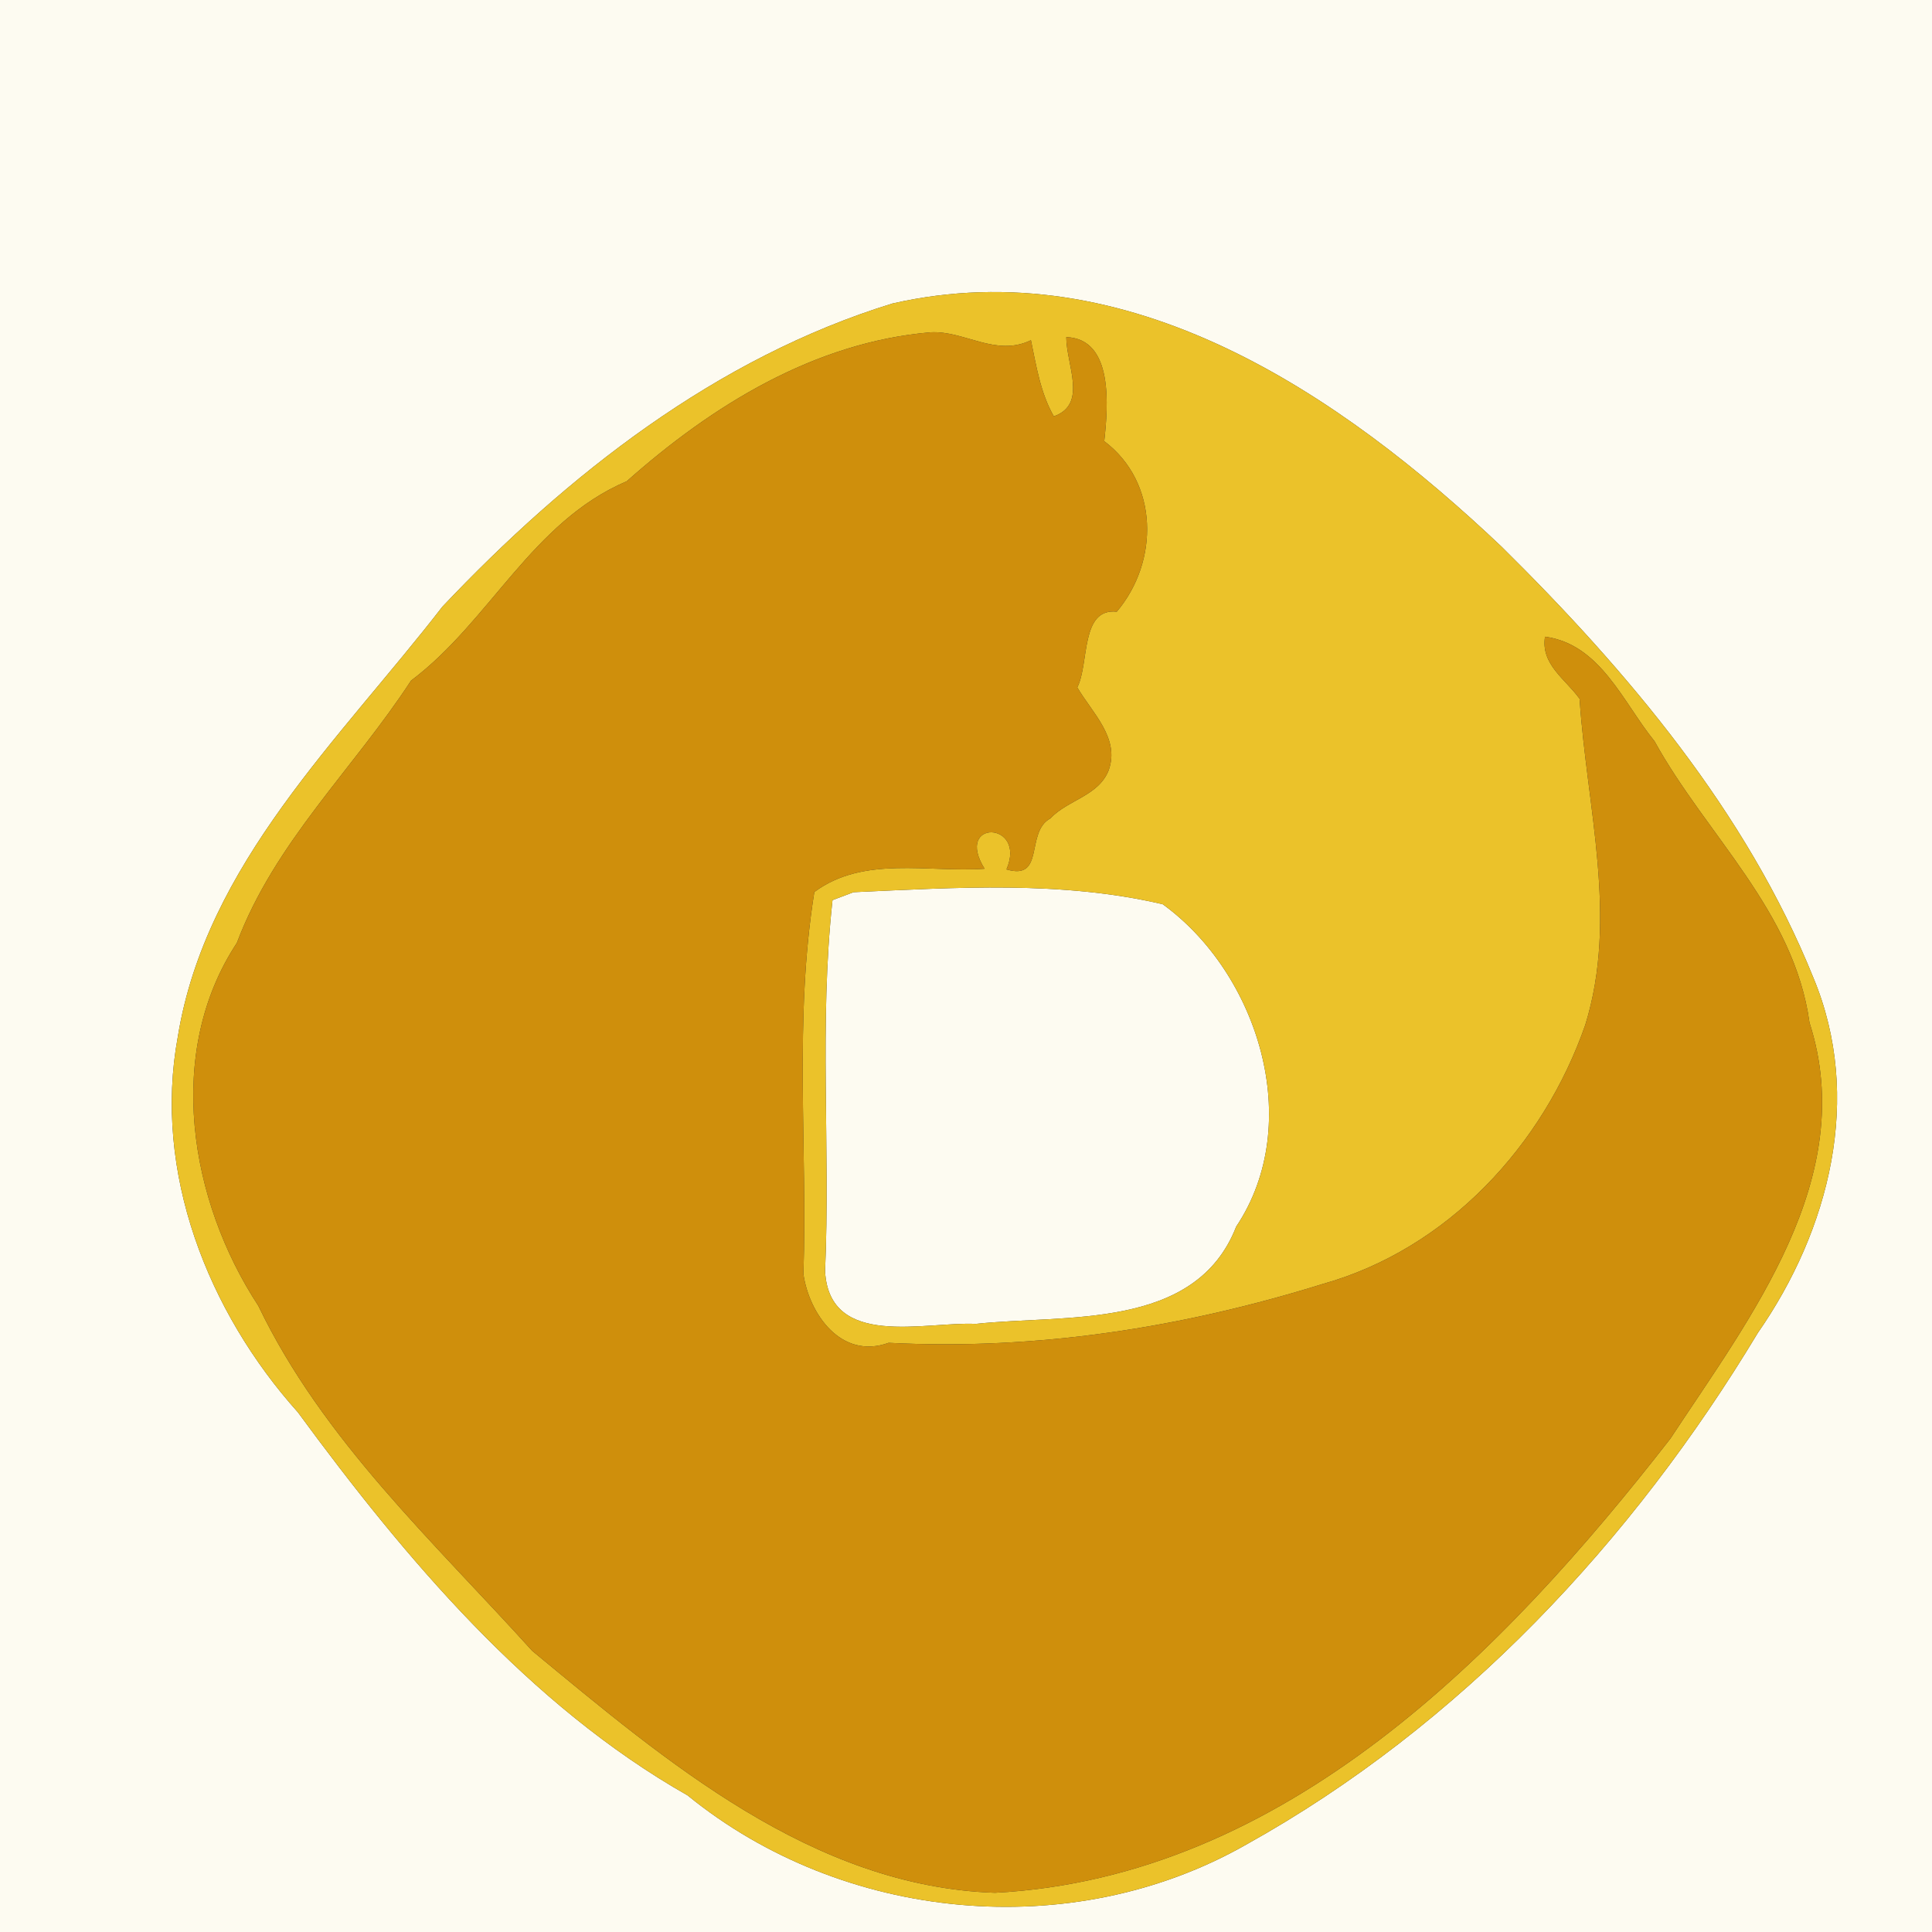 <svg width="200pt" height="200pt" viewBox="0 0 200 200" xmlns="http://www.w3.org/2000/svg"><rect x="0" y="0" width="200" height="200" fill="#333333" stroke="none"/><g fill="#fdfbf1"><path d="M0 0h200v200H0V0m92.38 31.42C74.15 37.03 58.72 49.14 45.8 62.8c-10.56 13.66-24.49 26.65-27.39 44.51-2.6 14.04 3.12 28.5 12.42 38.88 11.09 15.11 23.9 30.32 40.35 39.67 16.08 13.1 39.75 15.38 57.81 5.1 22.16-12.32 39.99-31.4 52.98-52.98 7.41-10.65 10.93-24.38 5.74-36.79-6.92-17.15-19.19-31.67-32.26-44.59-16.68-15.81-38.63-30.75-63.07-25.18z"/><path d="M88.36 92.36c10.62-.48 21.58-1.21 32.01 1.25 9.85 7.14 14.76 22.64 7.6 33.37-4.21 10.8-17.75 9.06-26.96 10.07-5.23-.26-15.13 2.62-15.6-5.43.56-12.84-.63-25.62.77-38.44.55-.2 1.64-.62 2.18-.82z"/></g><path fill="#ebc22a" d="M92.38 31.42c24.44-5.57 46.39 9.37 63.07 25.18 13.07 12.92 25.34 27.44 32.26 44.59 5.19 12.41 1.67 26.14-5.74 36.79-12.99 21.58-30.82 40.66-52.98 52.98-18.06 10.28-41.73 8-57.81-5.1-16.45-9.35-29.26-24.56-40.35-39.67-9.3-10.38-15.02-24.84-12.42-38.88 2.9-17.86 16.83-30.85 27.39-44.51 12.92-13.66 28.35-25.77 46.58-31.38m3.96 2.98c-12.04 1.02-22.63 7.58-31.46 15.42-9.83 4.19-14.13 14.47-22.33 20.64-5.95 9.13-14.11 16.73-18.03 27.15-7.47 11.34-4.92 26.66 2.22 37.56 6.68 13.92 18.18 24.45 28.35 35.72 13.86 11.44 28.99 24.4 47.91 25.05 29.99-1.58 52.62-24.78 69.92-47.02 8.25-12.54 19.56-27.02 14.4-43.05-1.6-11.56-10.65-19.37-16.04-29.13-3.28-4.05-5.6-10.05-11.34-10.83-.46 2.87 2.13 4.4 3.58 6.43.74 11.24 4.02 22.65.59 33.75-4.34 12.48-14.27 23.21-27.19 26.83-14.49 4.51-29.56 6.88-44.93 6.09-4.93 1.78-8.22-3.02-8.82-7.1.43-13.2-.99-26.45 1.13-39.57 5.11-3.79 11.75-2 17.62-2.41-3.2-5.15 4.42-4.93 2.27.07 4.03 1.19 1.92-3.86 4.54-5.28 1.82-1.93 5-2.32 6.04-4.99 1.19-3.32-1.73-5.96-3.25-8.57 1.26-2.47.3-8.24 4.09-7.84 4.4-5.21 4.36-13.38-1.3-17.65.4-3.61.98-10.61-3.93-10.77 0 2.85 2.25 6.96-1.29 8.2-1.38-2.41-1.81-5.2-2.37-7.88-3.65 1.76-6.87-1.01-10.38-.82m-7.98 57.96c-.54.2-1.63.62-2.18.82-1.4 12.82-.21 25.6-.77 38.44.47 8.05 10.37 5.17 15.6 5.43 9.21-1.01 22.75.73 26.96-10.07 7.16-10.73 2.25-26.23-7.6-33.37-10.43-2.46-21.39-1.73-32.01-1.25z"/><path fill="#cf8f0c" d="M96.34 34.4c3.51-.19 6.73 2.58 10.38.82.56 2.68.99 5.47 2.37 7.88 3.54-1.24 1.29-5.35 1.29-8.2 4.91.16 4.33 7.16 3.93 10.77 5.66 4.27 5.7 12.44 1.3 17.65-3.79-.4-2.83 5.37-4.09 7.84 1.52 2.61 4.44 5.25 3.25 8.57-1.04 2.67-4.22 3.06-6.04 4.99-2.62 1.42-.51 6.47-4.54 5.28 2.15-5-5.47-5.22-2.27-.07-5.87.41-12.51-1.38-17.62 2.41-2.12 13.12-.7 26.37-1.13 39.57.6 4.08 3.89 8.88 8.82 7.1 15.37.79 30.44-1.58 44.93-6.09 12.92-3.62 22.85-14.35 27.19-26.83 3.43-11.1.15-22.51-.59-33.75-1.45-2.03-4.04-3.56-3.58-6.43 5.74.78 8.06 6.78 11.34 10.83 5.39 9.76 14.44 17.57 16.04 29.13 5.16 16.03-6.15 30.51-14.4 43.05-17.3 22.24-39.93 45.44-69.92 47.02-18.92-.65-34.05-13.61-47.91-25.05-10.17-11.27-21.67-21.8-28.35-35.72-7.14-10.9-9.69-26.22-2.22-37.56 3.92-10.42 12.08-18.02 18.03-27.15 8.2-6.17 12.5-16.45 22.33-20.64 8.83-7.84 19.42-14.4 31.46-15.42z"/></svg>